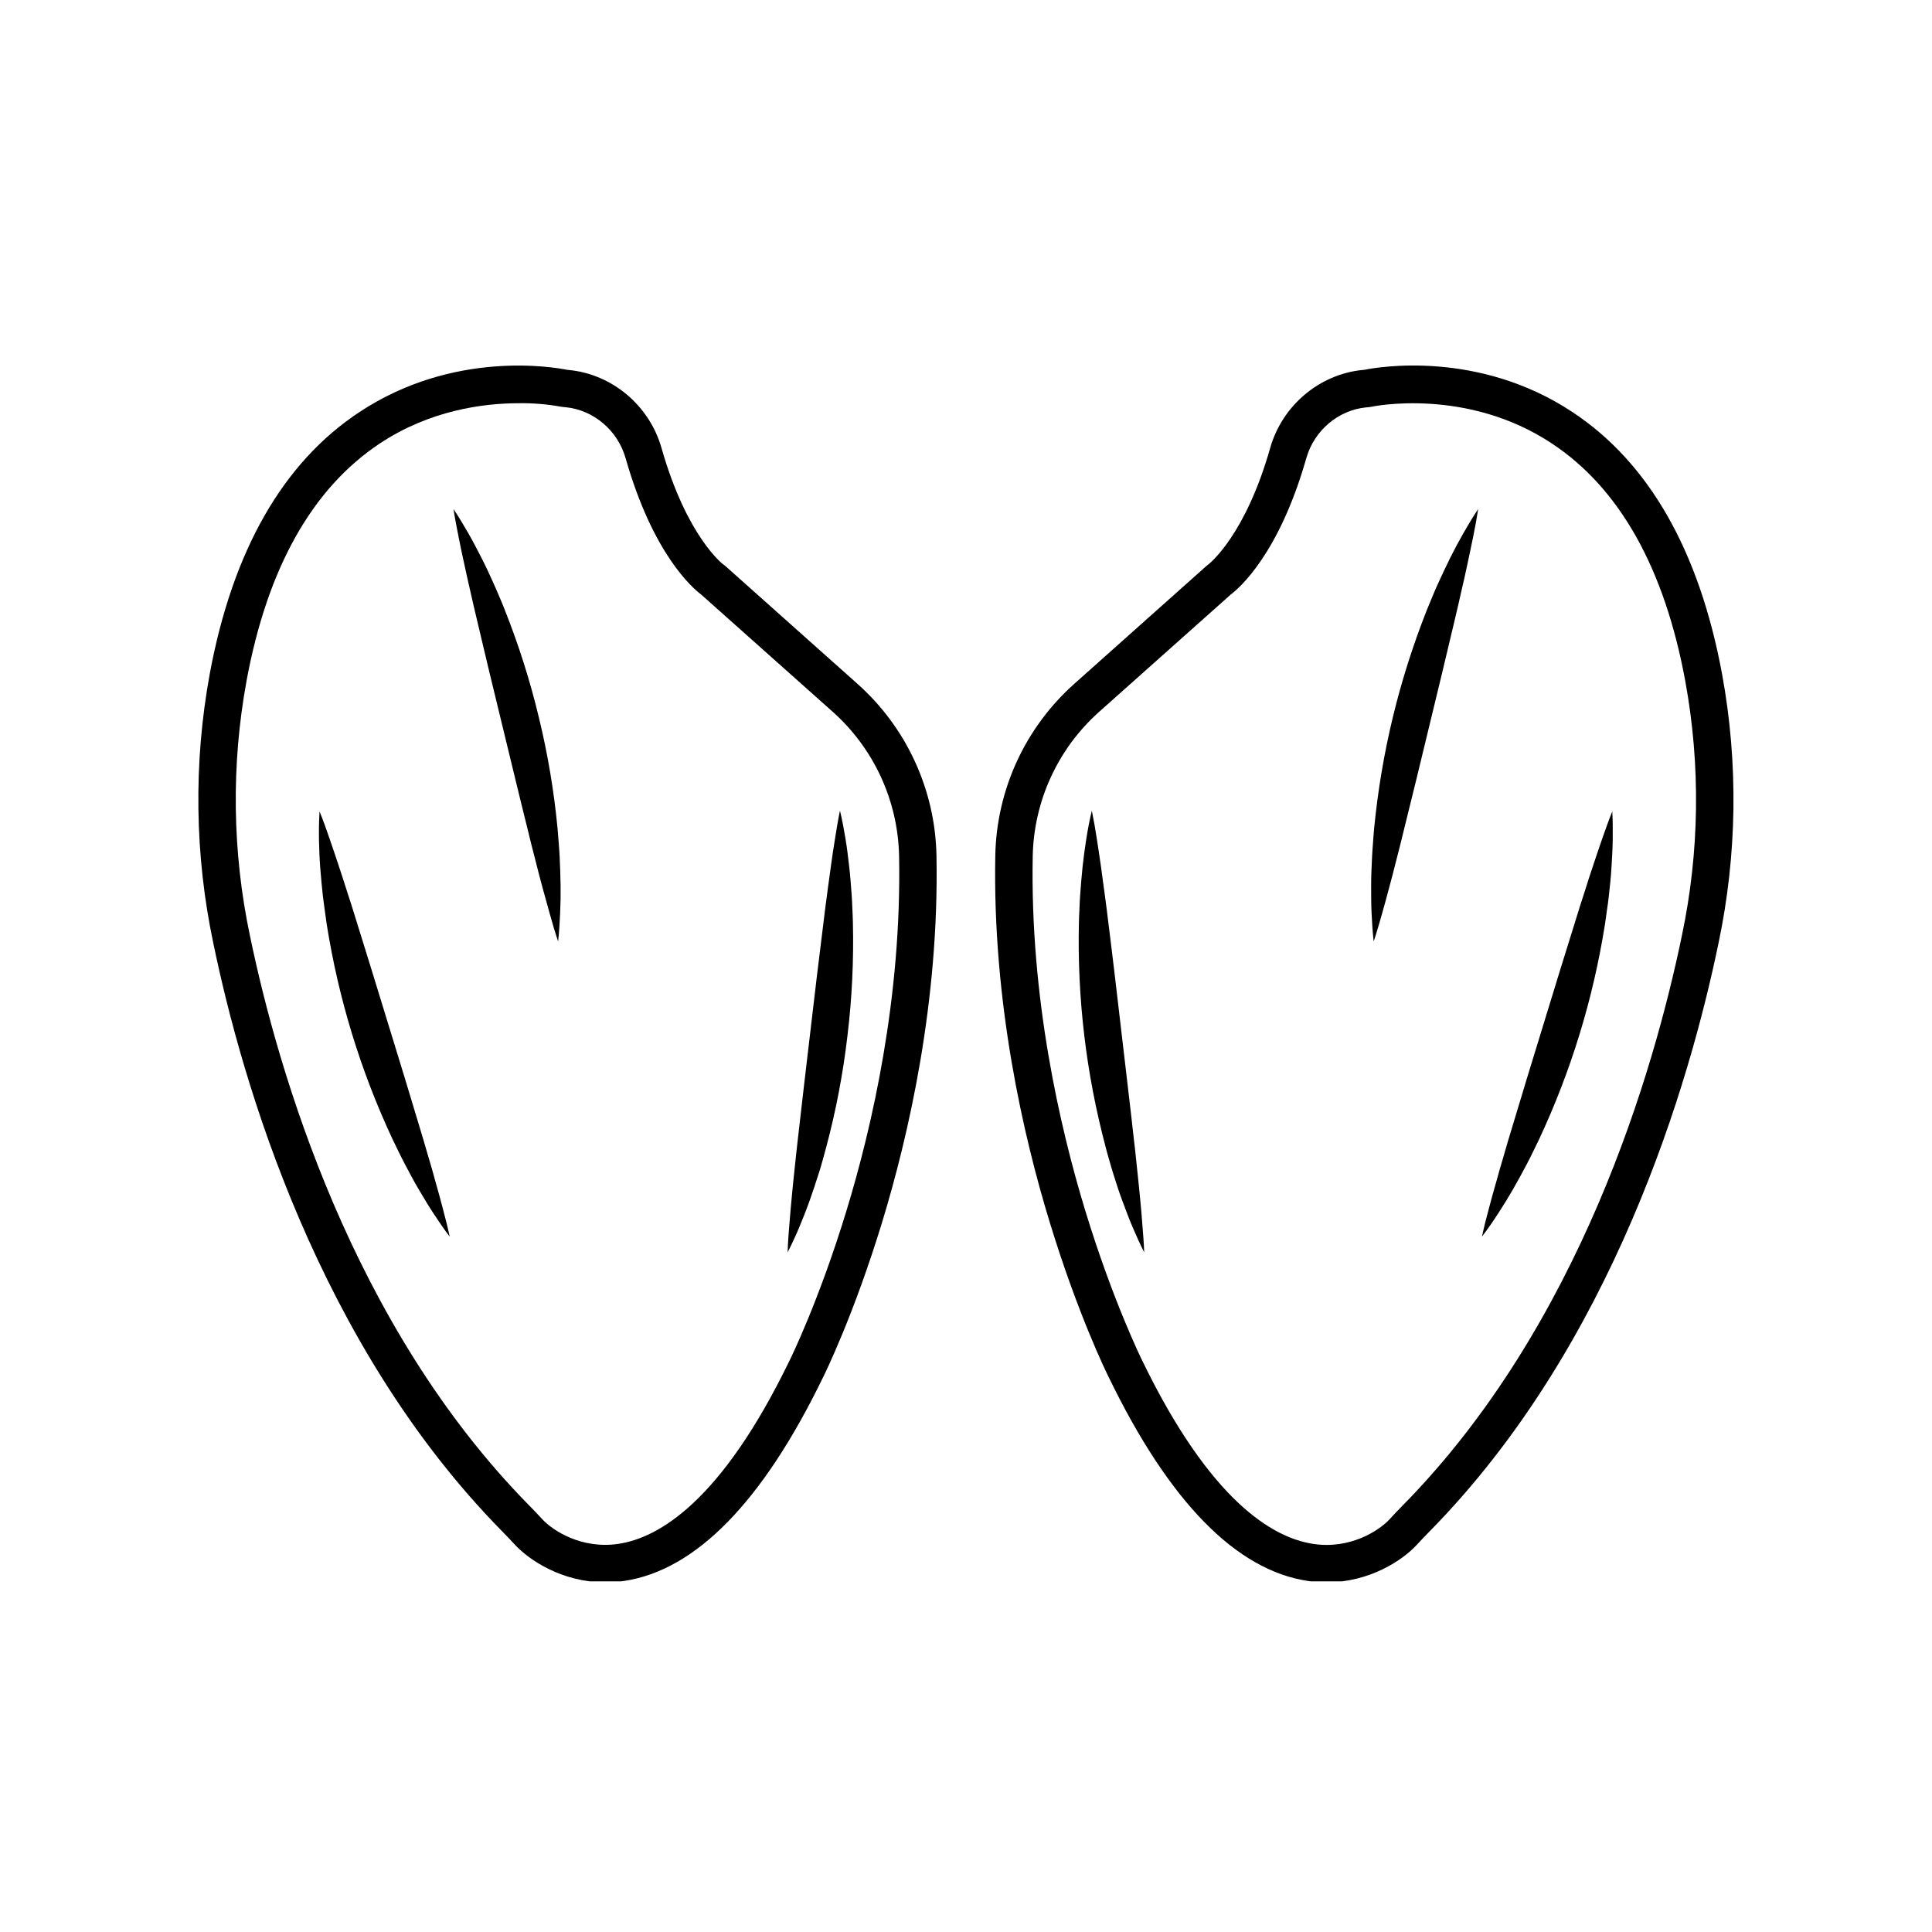 <svg xmlns="http://www.w3.org/2000/svg" xmlns:xlink="http://www.w3.org/1999/xlink" width="400" zoomAndPan="magnify" viewBox="0 0 300 300" height="400" preserveAspectRatio="xMidYMid meet" version="1.0"><defs><clipPath id="2095ae93a0"><path d="M 30 56 L 146 56 L 146 245.551 L 30 245.551 Z M 30 56 " clip-rule="nonzero"/></clipPath><clipPath id="cc4d948675"><path d="M 154 56 L 270 56 L 270 245.551 L 154 245.551 Z M 154 56 " clip-rule="nonzero"/></clipPath></defs><g clip-path="url(#2095ae93a0)"><path fill="currentColor" d="M 93.988 245.703 C 87.266 245.703 82.137 242.215 79.98 239.887 C 79.223 239.07 78.602 238.414 78.023 237.832 C 49.406 208.777 37.609 168.129 33.129 146.484 C 31.676 139.602 30.902 132.641 30.809 125.609 C 30.715 118.574 31.297 111.598 32.562 104.676 C 36.102 85.535 43.926 71.828 55.82 63.98 C 70.445 54.312 85.996 57.004 88.086 57.43 L 88.375 57.457 C 95.078 58.117 100.844 62.98 102.715 69.555 C 106.664 83.426 112.281 87.629 112.336 87.664 C 112.438 87.734 112.531 87.805 112.625 87.883 L 133.156 106.195 C 135.035 107.871 136.727 109.723 138.223 111.746 C 139.723 113.77 141 115.922 142.051 118.211 C 143.105 120.496 143.918 122.867 144.484 125.32 C 145.051 127.773 145.359 130.258 145.414 132.773 C 145.863 155.605 141.055 176.41 136.957 189.848 C 132.559 204.23 128.105 213.262 127.812 213.852 C 118.441 233.184 108.043 243.832 96.895 245.492 C 95.93 245.633 94.961 245.703 93.988 245.703 Z M 80.582 62.613 C 75.059 62.613 66.762 63.691 58.945 68.883 C 48.465 75.859 41.504 88.242 38.281 105.734 C 37.082 112.285 36.527 118.887 36.617 125.547 C 36.707 132.203 37.438 138.789 38.812 145.305 C 43.176 166.32 54.598 205.766 82.164 233.758 C 82.785 234.387 83.445 235.082 84.246 235.945 C 85.809 237.633 90.285 240.598 96.043 239.727 C 102.32 238.785 112.031 233.094 122.59 211.285 L 122.609 211.254 C 122.652 211.164 127.129 202.141 131.441 187.996 C 135.406 174.996 140.039 154.879 139.609 132.867 C 139.562 130.75 139.301 128.66 138.824 126.598 C 138.348 124.535 137.664 122.543 136.777 120.617 C 135.891 118.695 134.816 116.883 133.555 115.184 C 132.297 113.48 130.875 111.926 129.293 110.516 L 108.867 92.312 C 107.582 91.348 101.398 86.086 97.141 71.137 C 95.918 66.836 92.172 63.66 87.84 63.234 L 87.469 63.203 C 87.332 63.191 87.195 63.172 87.059 63.145 C 84.918 62.758 82.758 62.582 80.582 62.613 Z M 80.582 62.613 " fill-opacity="1" fill-rule="nonzero"/></g><path fill="currentColor" d="M 49.617 125.992 C 50.172 127.363 50.668 128.738 51.137 130.117 C 51.605 131.496 52.09 132.867 52.535 134.242 C 52.98 135.617 53.445 136.984 53.871 138.359 C 54.098 139.043 54.32 139.727 54.535 140.41 C 54.75 141.094 54.973 141.781 55.176 142.465 C 56.898 147.941 58.555 153.398 60.234 158.852 C 61.914 164.305 63.59 169.758 65.227 175.258 C 65.648 176.629 66.047 178.008 66.449 179.395 C 66.648 180.082 66.863 180.77 67.059 181.465 L 67.637 183.551 C 68.039 184.941 68.418 186.344 68.785 187.754 C 69.156 189.164 69.523 190.574 69.832 192.027 C 68.934 190.863 68.113 189.633 67.305 188.41 C 66.496 187.188 65.758 185.926 65.008 184.664 C 64.258 183.406 63.582 182.109 62.898 180.82 C 62.547 180.176 62.242 179.52 61.91 178.863 C 61.582 178.211 61.262 177.555 60.953 176.895 C 55.977 166.242 52.57 155.109 50.73 143.5 C 50.617 142.777 50.527 142.047 50.426 141.328 C 50.328 140.613 50.223 139.875 50.137 139.156 C 49.98 137.703 49.844 136.25 49.73 134.797 C 49.613 133.34 49.562 131.875 49.531 130.41 C 49.504 128.945 49.535 127.465 49.617 125.992 Z M 49.617 125.992 " fill-opacity="1" fill-rule="nonzero"/><path fill="currentColor" d="M 122.305 194.461 C 122.348 192.98 122.449 191.516 122.578 190.07 C 122.703 188.621 122.812 187.164 122.957 185.734 C 123.102 184.301 123.23 182.855 123.395 181.426 C 123.465 180.711 123.539 179.996 123.621 179.281 C 123.703 178.562 123.77 177.852 123.859 177.141 C 124.492 171.441 125.18 165.773 125.84 160.105 C 126.504 154.438 127.168 148.77 127.891 143.078 C 128.055 141.656 128.246 140.23 128.438 138.805 C 128.531 138.09 128.617 137.375 128.727 136.66 L 129.02 134.516 C 129.211 133.082 129.43 131.648 129.664 130.211 C 129.895 128.773 130.125 127.328 130.43 125.879 C 130.777 127.316 131.039 128.758 131.281 130.207 C 131.527 131.652 131.695 133.113 131.863 134.566 C 132.031 136.02 132.137 137.473 132.242 138.926 C 132.305 139.656 132.32 140.379 132.355 141.113 C 132.391 141.844 132.426 142.566 132.438 143.301 C 132.578 149.148 132.297 154.98 131.598 160.789 C 130.922 166.602 129.836 172.332 128.336 177.988 C 128.152 178.695 127.941 179.395 127.758 180.098 C 127.57 180.801 127.359 181.504 127.137 182.199 C 126.691 183.594 126.234 184.98 125.746 186.359 C 125.262 187.734 124.723 189.098 124.156 190.453 C 123.594 191.809 122.973 193.141 122.305 194.461 Z M 122.305 194.461 " fill-opacity="1" fill-rule="nonzero"/><path fill="currentColor" d="M 86.664 146.184 C 86.191 144.781 85.777 143.375 85.391 141.977 C 85.004 140.574 84.605 139.172 84.227 137.773 C 83.852 136.375 83.48 134.98 83.141 133.586 C 82.957 132.887 82.777 132.191 82.602 131.496 C 82.43 130.801 82.246 130.102 82.09 129.406 C 80.695 123.84 79.371 118.289 78.02 112.742 C 76.668 107.195 75.324 101.656 74.02 96.07 C 73.68 94.676 73.367 93.273 73.047 91.867 C 72.887 91.168 72.719 90.469 72.566 89.766 L 72.105 87.645 C 71.785 86.234 71.496 84.812 71.211 83.383 C 70.926 81.953 70.645 80.52 70.422 79.055 C 71.25 80.281 71.996 81.547 72.73 82.816 C 73.461 84.086 74.125 85.391 74.797 86.691 C 75.469 87.992 76.066 89.324 76.672 90.656 C 76.98 91.32 77.25 91.996 77.543 92.668 C 77.832 93.34 78.125 94.016 78.383 94.703 C 80.543 100.141 82.309 105.703 83.672 111.391 C 85.055 117.074 86.023 122.828 86.578 128.652 C 86.648 129.379 86.695 130.105 86.754 130.84 C 86.812 131.57 86.867 132.293 86.902 133.023 C 86.969 134.477 87.023 135.941 87.047 137.406 C 87.07 138.867 87.047 140.332 86.977 141.797 C 86.91 143.262 86.832 144.715 86.664 146.184 Z M 86.664 146.184 " fill-opacity="1" fill-rule="nonzero"/><g clip-path="url(#cc4d948675)"><path fill="currentColor" d="M 205.984 245.703 C 205.008 245.703 204.039 245.633 203.078 245.488 C 191.934 243.824 181.531 233.18 172.16 213.844 C 171.867 213.266 167.414 204.223 163.016 189.84 C 158.902 176.406 154.102 155.605 154.551 132.77 C 154.605 130.25 154.914 127.766 155.48 125.312 C 156.047 122.859 156.855 120.488 157.91 118.203 C 158.965 115.918 160.242 113.762 161.742 111.738 C 163.238 109.715 164.93 107.863 166.809 106.188 L 187.34 87.875 C 187.422 87.801 187.508 87.73 187.602 87.668 C 187.922 87.422 193.414 83.016 197.238 69.547 C 199.109 62.969 204.875 58.109 211.578 57.449 L 211.867 57.422 C 213.973 56.996 229.523 54.305 244.148 63.973 C 256.039 71.82 263.859 85.52 267.402 104.668 C 268.672 111.59 269.258 118.566 269.164 125.602 C 269.066 132.641 268.293 139.598 266.844 146.484 C 262.355 168.129 250.562 208.777 221.941 237.84 C 221.359 238.422 220.738 239.082 219.98 239.898 C 217.836 242.23 212.703 245.703 205.984 245.703 Z M 191.105 92.324 L 170.676 110.531 C 169.098 111.941 167.676 113.496 166.414 115.195 C 165.156 116.898 164.082 118.711 163.195 120.633 C 162.305 122.555 161.625 124.551 161.148 126.613 C 160.672 128.676 160.41 130.766 160.363 132.883 C 159.93 154.895 164.566 175.012 168.527 188.012 C 172.844 202.152 177.32 211.176 177.363 211.266 L 177.379 211.301 C 187.945 233.102 197.648 238.801 203.93 239.738 C 209.684 240.613 214.16 237.637 215.727 235.961 C 216.523 235.09 217.18 234.402 217.805 233.773 C 245.371 205.777 256.801 166.332 261.156 145.316 C 262.531 138.805 263.262 132.219 263.352 125.559 C 263.441 118.902 262.887 112.297 261.688 105.75 C 258.461 88.258 251.516 75.859 241.023 68.895 C 227.734 60.055 213.066 63.125 212.922 63.168 C 212.785 63.195 212.648 63.215 212.512 63.227 L 212.145 63.258 C 207.785 63.684 204.055 66.859 202.84 71.16 C 198.574 86.098 192.387 91.363 191.105 92.324 Z M 212.293 60.32 Z M 212.293 60.32 " fill-opacity="1" fill-rule="nonzero"/></g><path fill="currentColor" d="M 250.355 125.992 C 250.438 127.465 250.438 128.934 250.422 130.402 C 250.406 131.871 250.309 133.328 250.223 134.789 C 250.141 136.25 249.973 137.695 249.816 139.148 C 249.742 139.875 249.637 140.602 249.527 141.324 C 249.418 142.047 249.336 142.777 249.223 143.492 C 247.383 155.105 243.977 166.238 239 176.891 C 238.691 177.551 238.363 178.203 238.043 178.859 C 237.719 179.512 237.406 180.172 237.055 180.812 C 236.371 182.105 235.676 183.395 234.945 184.66 C 234.215 185.926 233.453 187.176 232.648 188.402 C 231.848 189.633 231.02 190.848 230.121 192.02 C 230.43 190.566 230.785 189.152 231.168 187.746 C 231.547 186.344 231.914 184.938 232.328 183.547 L 232.91 181.461 C 233.105 180.766 233.316 180.074 233.52 179.387 C 233.918 178.004 234.316 176.621 234.742 175.254 C 236.379 169.754 238.062 164.305 239.734 158.848 C 241.406 153.391 243.07 147.934 244.793 142.461 C 244.996 141.773 245.219 141.09 245.434 140.406 C 245.648 139.719 245.871 139.035 246.098 138.352 C 246.52 136.977 246.969 135.609 247.434 134.238 C 247.898 132.863 248.344 131.488 248.832 130.113 C 249.32 128.738 249.801 127.363 250.355 125.992 Z M 250.355 125.992 " fill-opacity="1" fill-rule="nonzero"/><path fill="currentColor" d="M 177.668 194.461 C 177 193.141 176.406 191.801 175.828 190.449 C 175.25 189.102 174.754 187.727 174.238 186.355 C 173.723 184.984 173.293 183.59 172.848 182.195 C 172.629 181.5 172.434 180.797 172.23 180.098 C 172.027 179.395 171.82 178.691 171.648 177.984 C 168.645 166.617 167.27 155.059 167.531 143.305 C 167.547 142.574 167.582 141.852 167.617 141.113 C 167.648 140.379 167.668 139.66 167.73 138.93 C 167.832 137.477 167.953 136.023 168.105 134.566 C 168.262 133.113 168.457 131.66 168.688 130.207 C 168.918 128.754 169.195 127.32 169.539 125.883 C 169.832 127.336 170.094 128.773 170.309 130.215 C 170.523 131.652 170.758 133.086 170.953 134.52 L 171.242 136.664 C 171.344 137.379 171.43 138.094 171.535 138.805 C 171.723 140.234 171.918 141.66 172.082 143.082 C 172.801 148.773 173.457 154.441 174.117 160.109 C 174.773 165.773 175.465 171.445 176.094 177.145 C 176.188 177.855 176.258 178.57 176.336 179.281 C 176.414 179.996 176.492 180.711 176.559 181.426 C 176.727 182.859 176.852 184.293 177 185.734 C 177.148 187.176 177.273 188.621 177.379 190.074 C 177.488 191.527 177.625 192.98 177.668 194.461 Z M 177.668 194.461 " fill-opacity="1" fill-rule="nonzero"/><path fill="currentColor" d="M 213.305 146.184 C 213.137 144.73 213.051 143.25 212.977 141.785 C 212.906 140.32 212.914 138.859 212.91 137.395 C 212.91 135.93 212.988 134.473 213.055 133.012 C 213.09 132.281 213.148 131.559 213.203 130.828 C 213.254 130.098 213.305 129.375 213.375 128.641 C 214.512 116.938 217.246 105.621 221.574 94.691 C 221.844 94.016 222.133 93.344 222.414 92.656 C 222.695 91.969 222.973 91.309 223.285 90.645 C 223.891 89.312 224.512 87.992 225.16 86.68 C 225.812 85.367 226.5 84.078 227.227 82.805 C 227.957 81.531 228.707 80.27 229.531 79.043 C 229.312 80.496 229.043 81.949 228.746 83.371 C 228.449 84.793 228.164 86.223 227.852 87.633 L 227.391 89.754 C 227.238 90.457 227.066 91.156 226.906 91.855 C 226.59 93.262 226.277 94.664 225.938 96.059 C 224.633 101.645 223.277 107.184 221.938 112.73 C 220.598 118.277 219.262 123.828 217.867 129.395 C 217.711 130.09 217.523 130.785 217.352 131.484 C 217.18 132.184 217 132.875 216.816 133.574 C 216.477 134.969 216.102 136.363 215.727 137.762 C 215.355 139.16 214.984 140.562 214.578 141.965 C 214.176 143.363 213.781 144.781 213.305 146.184 Z M 213.305 146.184 " fill-opacity="1" fill-rule="nonzero"/></svg>